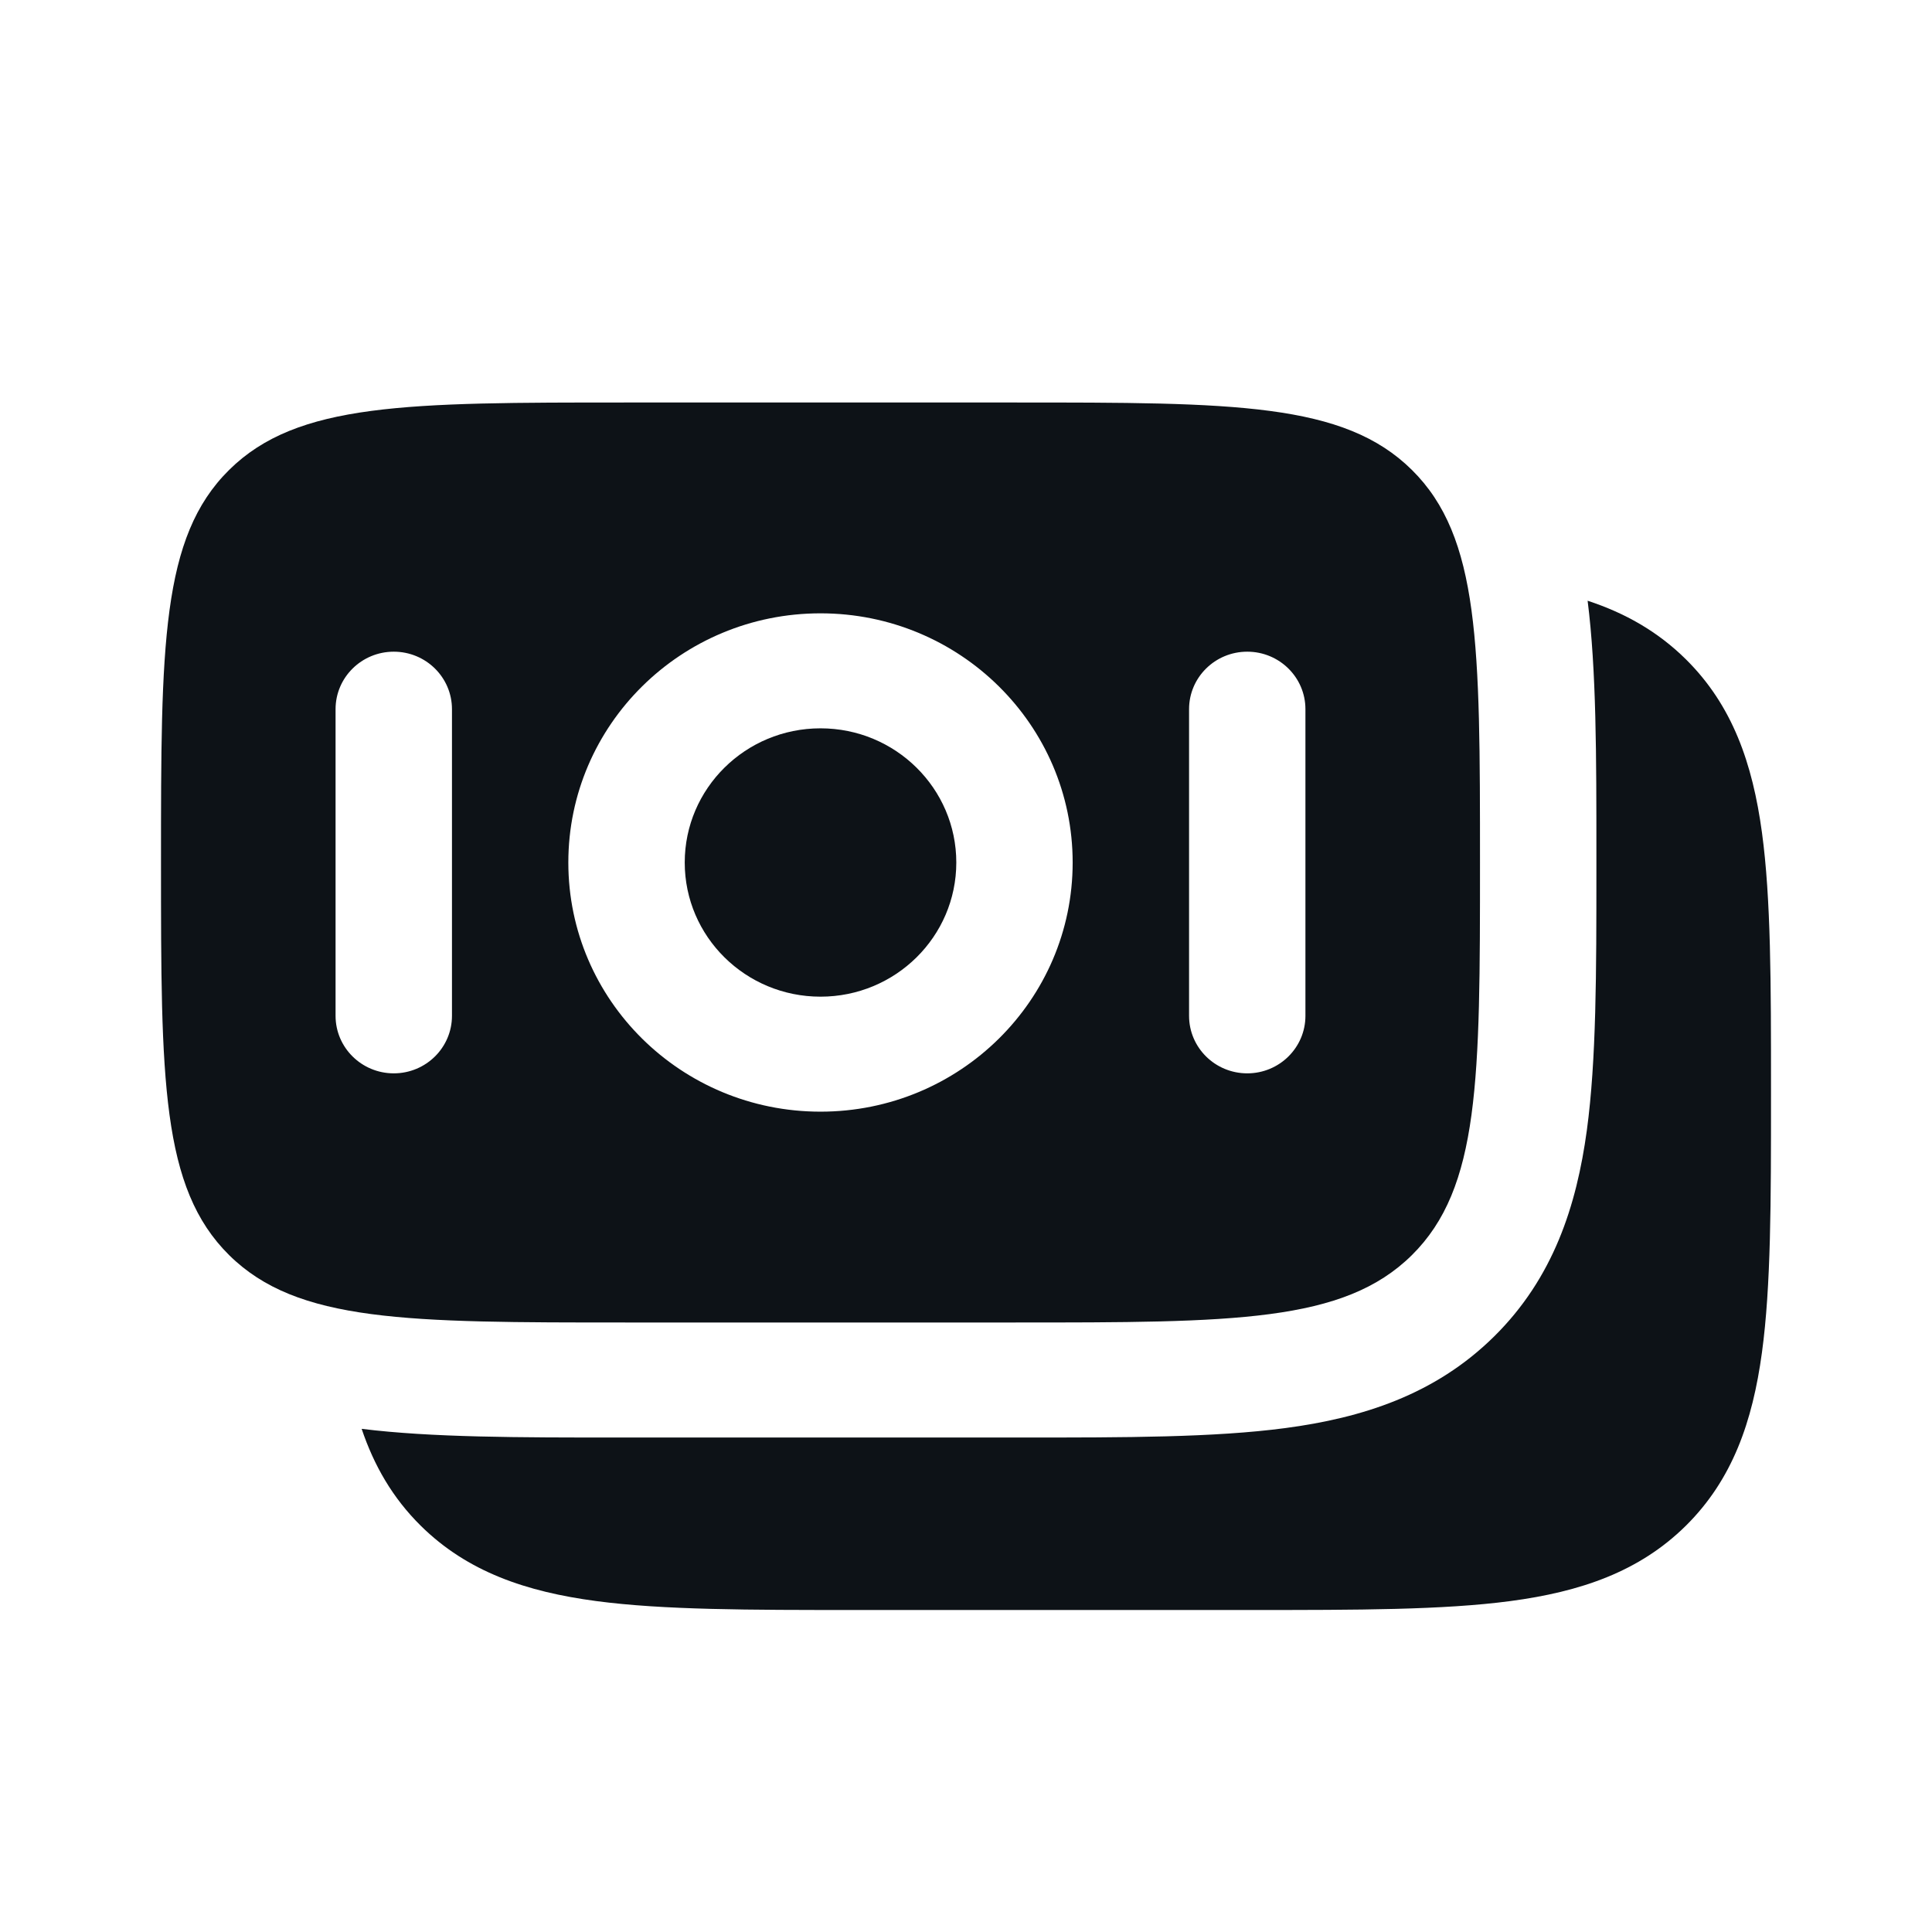 <svg width="48" height="48" viewBox="0 0 48 48" fill="none" xmlns="http://www.w3.org/2000/svg">
<path d="M41.883 16.378C43.043 17.524 43.542 18.968 43.775 20.682C44 22.334 44 24.433 44 27.038V27.247C44 29.852 44 31.952 43.775 33.603C43.542 35.318 43.043 36.761 41.883 37.908C40.722 39.054 39.261 39.547 37.526 39.778C35.855 40 33.73 40 31.094 40H21.244C18.608 40 16.483 40 14.812 39.778C13.076 39.547 11.616 39.054 10.455 37.908C9.751 37.212 9.291 36.407 8.985 35.499C10.728 35.715 12.884 35.715 15.376 35.715H25.395C27.958 35.715 30.167 35.715 31.935 35.48C33.831 35.228 35.648 34.66 37.121 33.204C38.595 31.748 39.17 29.953 39.425 28.08C39.662 26.332 39.662 24.15 39.662 21.617V21.241C39.662 18.778 39.662 16.647 39.444 14.925C40.364 15.227 41.178 15.682 41.883 16.378Z" fill="#0D1217"/>
<path d="M20.385 18.095C18.522 18.095 17.012 19.588 17.012 21.429C17.012 23.27 18.522 24.762 20.385 24.762C22.248 24.762 23.759 23.27 23.759 21.429C23.759 19.588 22.248 18.095 20.385 18.095Z" fill="#0D1217"/>
<path fill-rule="evenodd" clip-rule="evenodd" d="M5.694 11.674C4 13.347 4 16.041 4 21.429C4 26.816 4 29.51 5.694 31.184C7.388 32.857 10.114 32.857 15.566 32.857H25.204C30.657 32.857 33.383 32.857 35.077 31.184C36.77 29.51 36.77 26.816 36.77 21.429C36.77 16.041 36.77 13.347 35.077 11.674C33.383 10 30.657 10 25.204 10H15.566C10.114 10 7.388 10 5.694 11.674ZM14.12 21.429C14.12 18.01 16.925 15.238 20.385 15.238C23.845 15.238 26.65 18.01 26.65 21.429C26.65 24.848 23.845 27.619 20.385 27.619C16.925 27.619 14.12 24.848 14.12 21.429ZM30.988 26.667C30.189 26.667 29.542 26.027 29.542 25.238V17.619C29.542 16.83 30.189 16.191 30.988 16.191C31.786 16.191 32.433 16.83 32.433 17.619V25.238C32.433 26.027 31.786 26.667 30.988 26.667ZM8.337 25.238C8.337 26.027 8.985 26.667 9.783 26.667C10.582 26.667 11.229 26.027 11.229 25.238L11.229 17.619C11.229 16.83 10.582 16.191 9.783 16.191C8.985 16.191 8.337 16.83 8.337 17.619L8.337 25.238Z" fill="#0D1217"/>
</svg>
